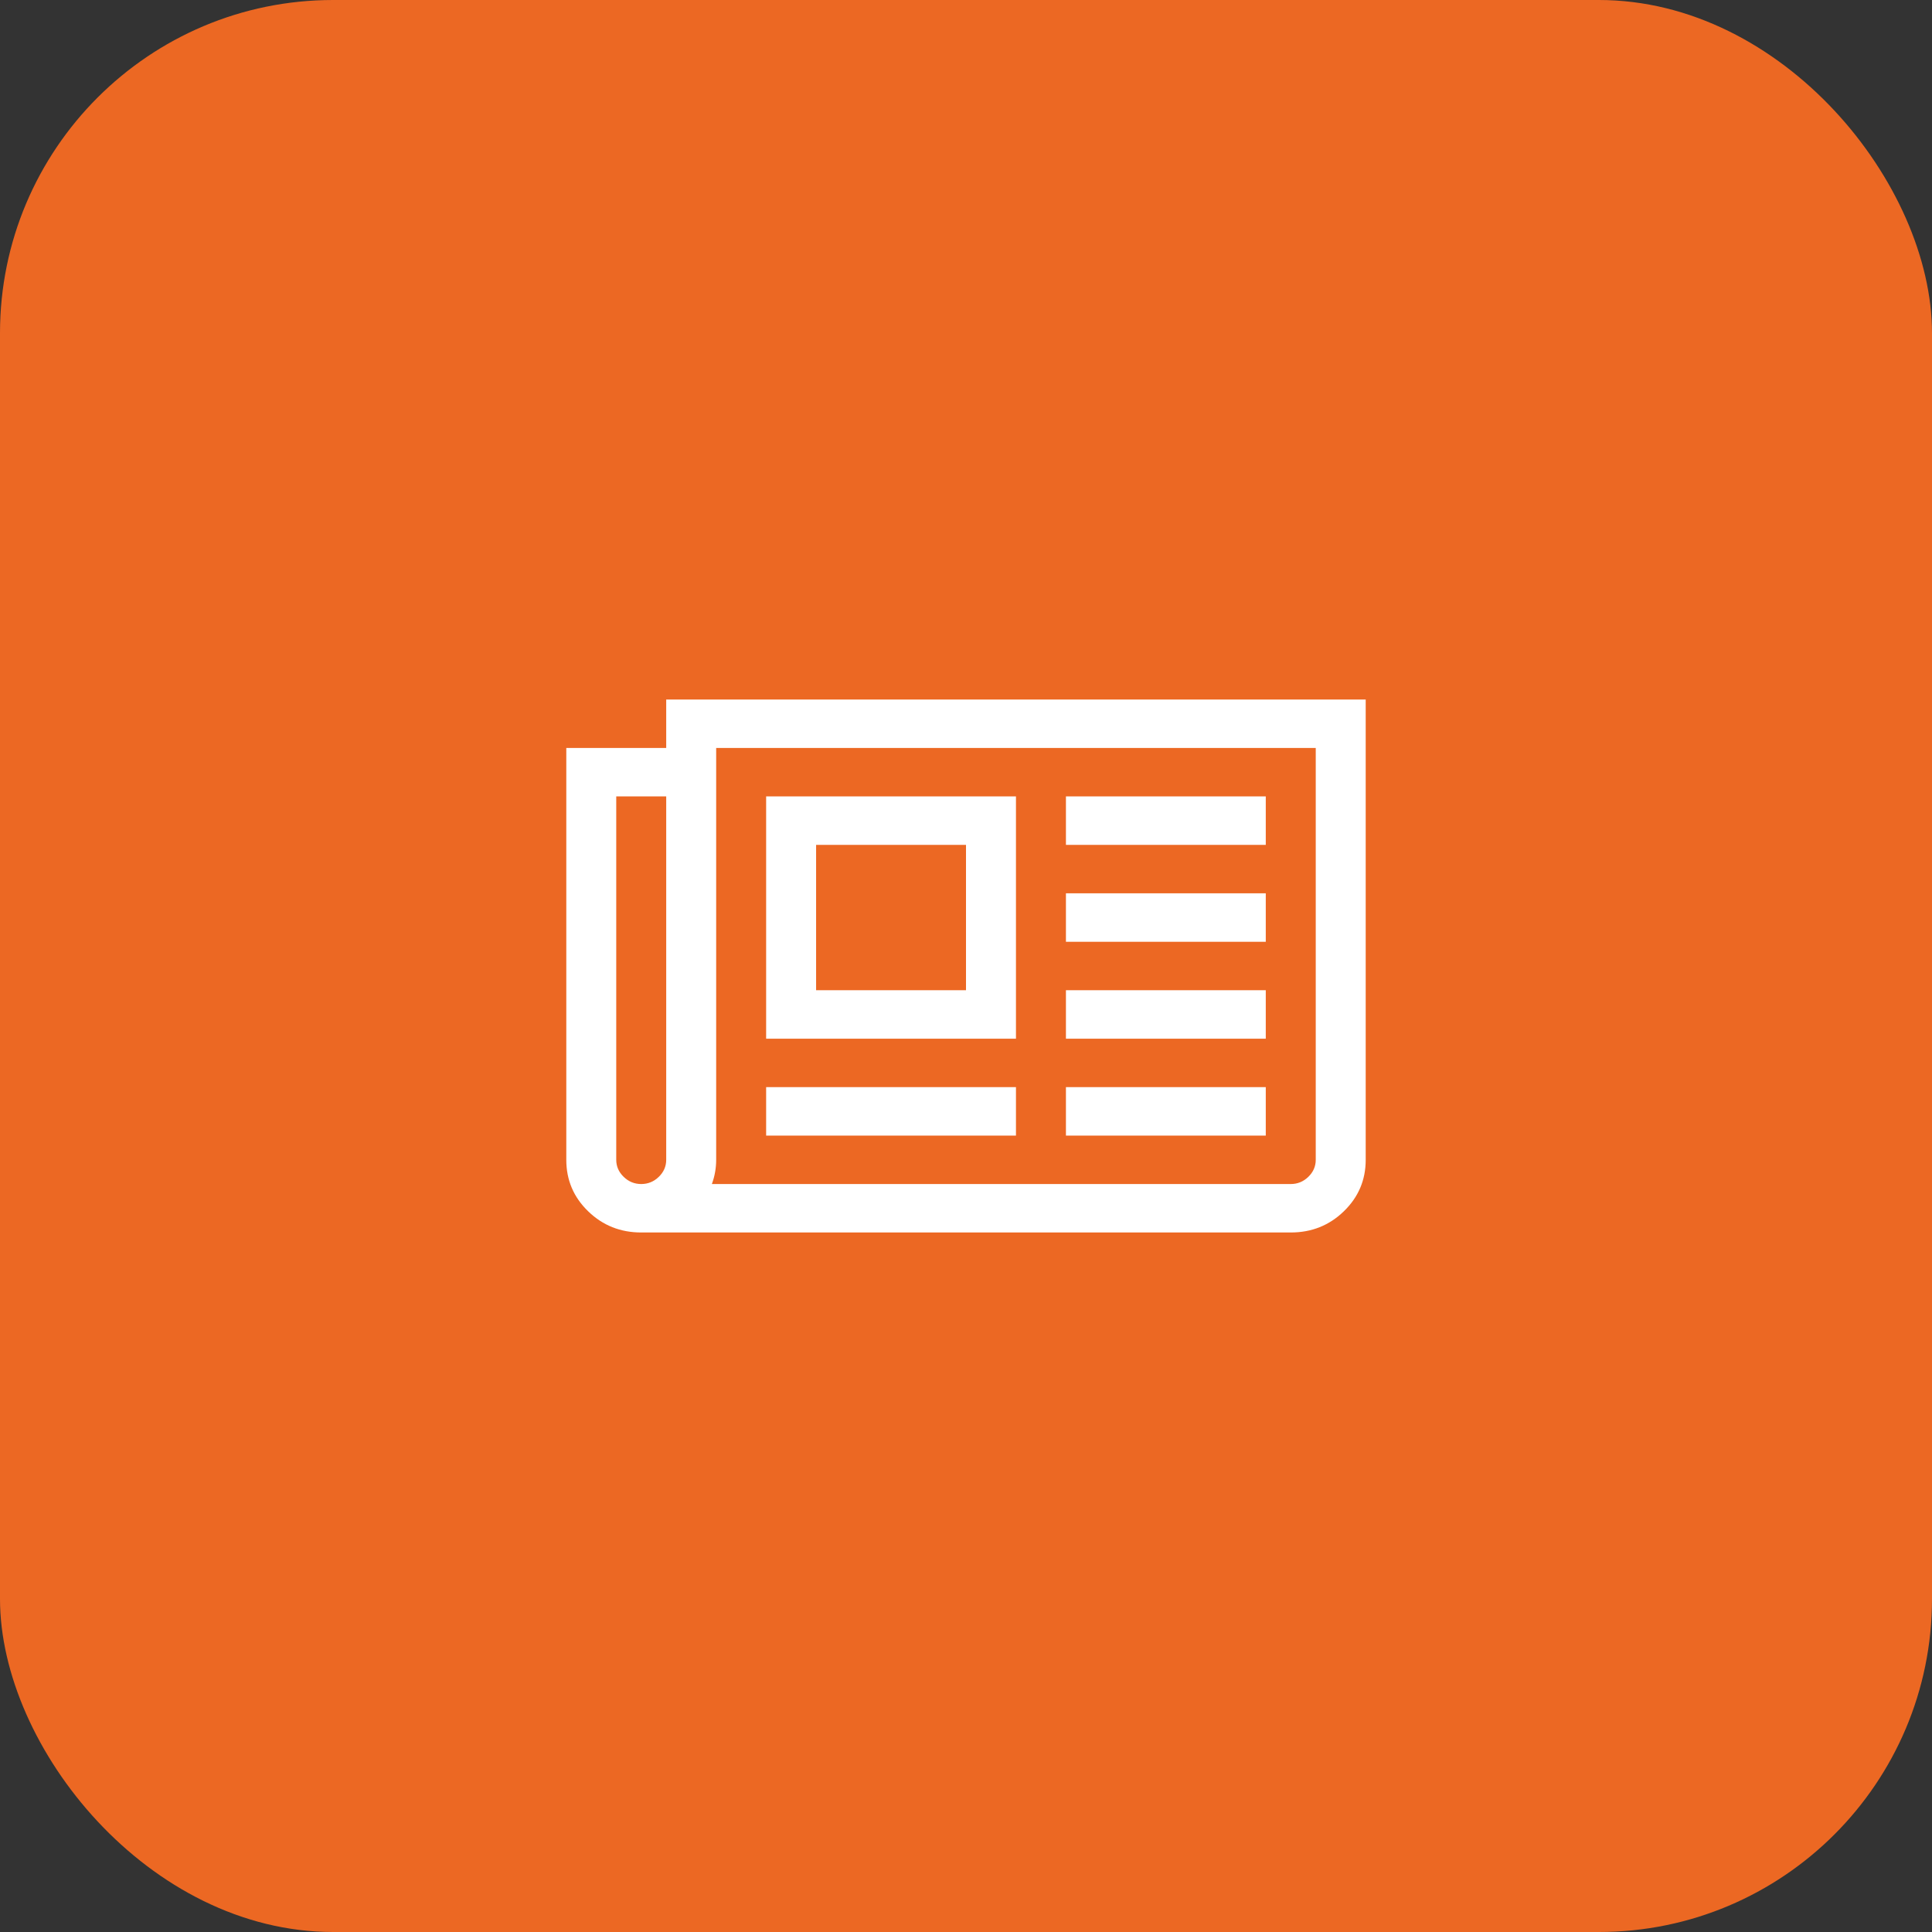 <svg width="116" height="116" viewBox="0 0 116 116" fill="none" xmlns="http://www.w3.org/2000/svg">
<rect x="0" y="0" width="116" height="116" fill="#333333" stroke="none"/>
<rect width="116" height="116" rx="20" fill="#EC6823"/>
<g clip-path="url(#clip0_0_1)">
<path d="M58 50.727H49V59.455H58V50.727ZM61 65.273V68.182H46V65.273H61ZM61 47.818V62.364H46V47.818H61ZM75.999 65.273V68.182H64V65.273H75.999ZM75.999 59.455V62.364H64V59.455H75.999ZM75.999 53.636V56.545H64V53.636H75.999ZM75.999 47.818V50.727H64V47.818H75.999ZM40 69.636V47.818H37V69.636C37 70.03 37.149 70.371 37.446 70.659C37.743 70.947 38.094 71.091 38.5 71.091C38.907 71.091 39.258 70.947 39.555 70.659C39.852 70.371 40 70.03 40 69.636ZM78.999 69.636V44.909H43V69.636C43 70.136 42.914 70.621 42.742 71.091H77.499C77.906 71.091 78.257 70.947 78.554 70.659C78.851 70.371 78.999 70.03 78.999 69.636ZM81.999 42V69.636C81.999 70.849 81.562 71.879 80.687 72.727C79.812 73.576 78.749 74 77.499 74H38.5C37.25 74 36.188 73.576 35.313 72.727C34.438 71.879 34.001 70.849 34.001 69.636V44.909H40V42H81.999Z" fill="white"/>
</g>
<defs>
<clipPath id="clip0_0_1">
<rect width="48" height="32" fill="white" transform="translate(34 42)"/>
</clipPath>
</defs>
</svg>
